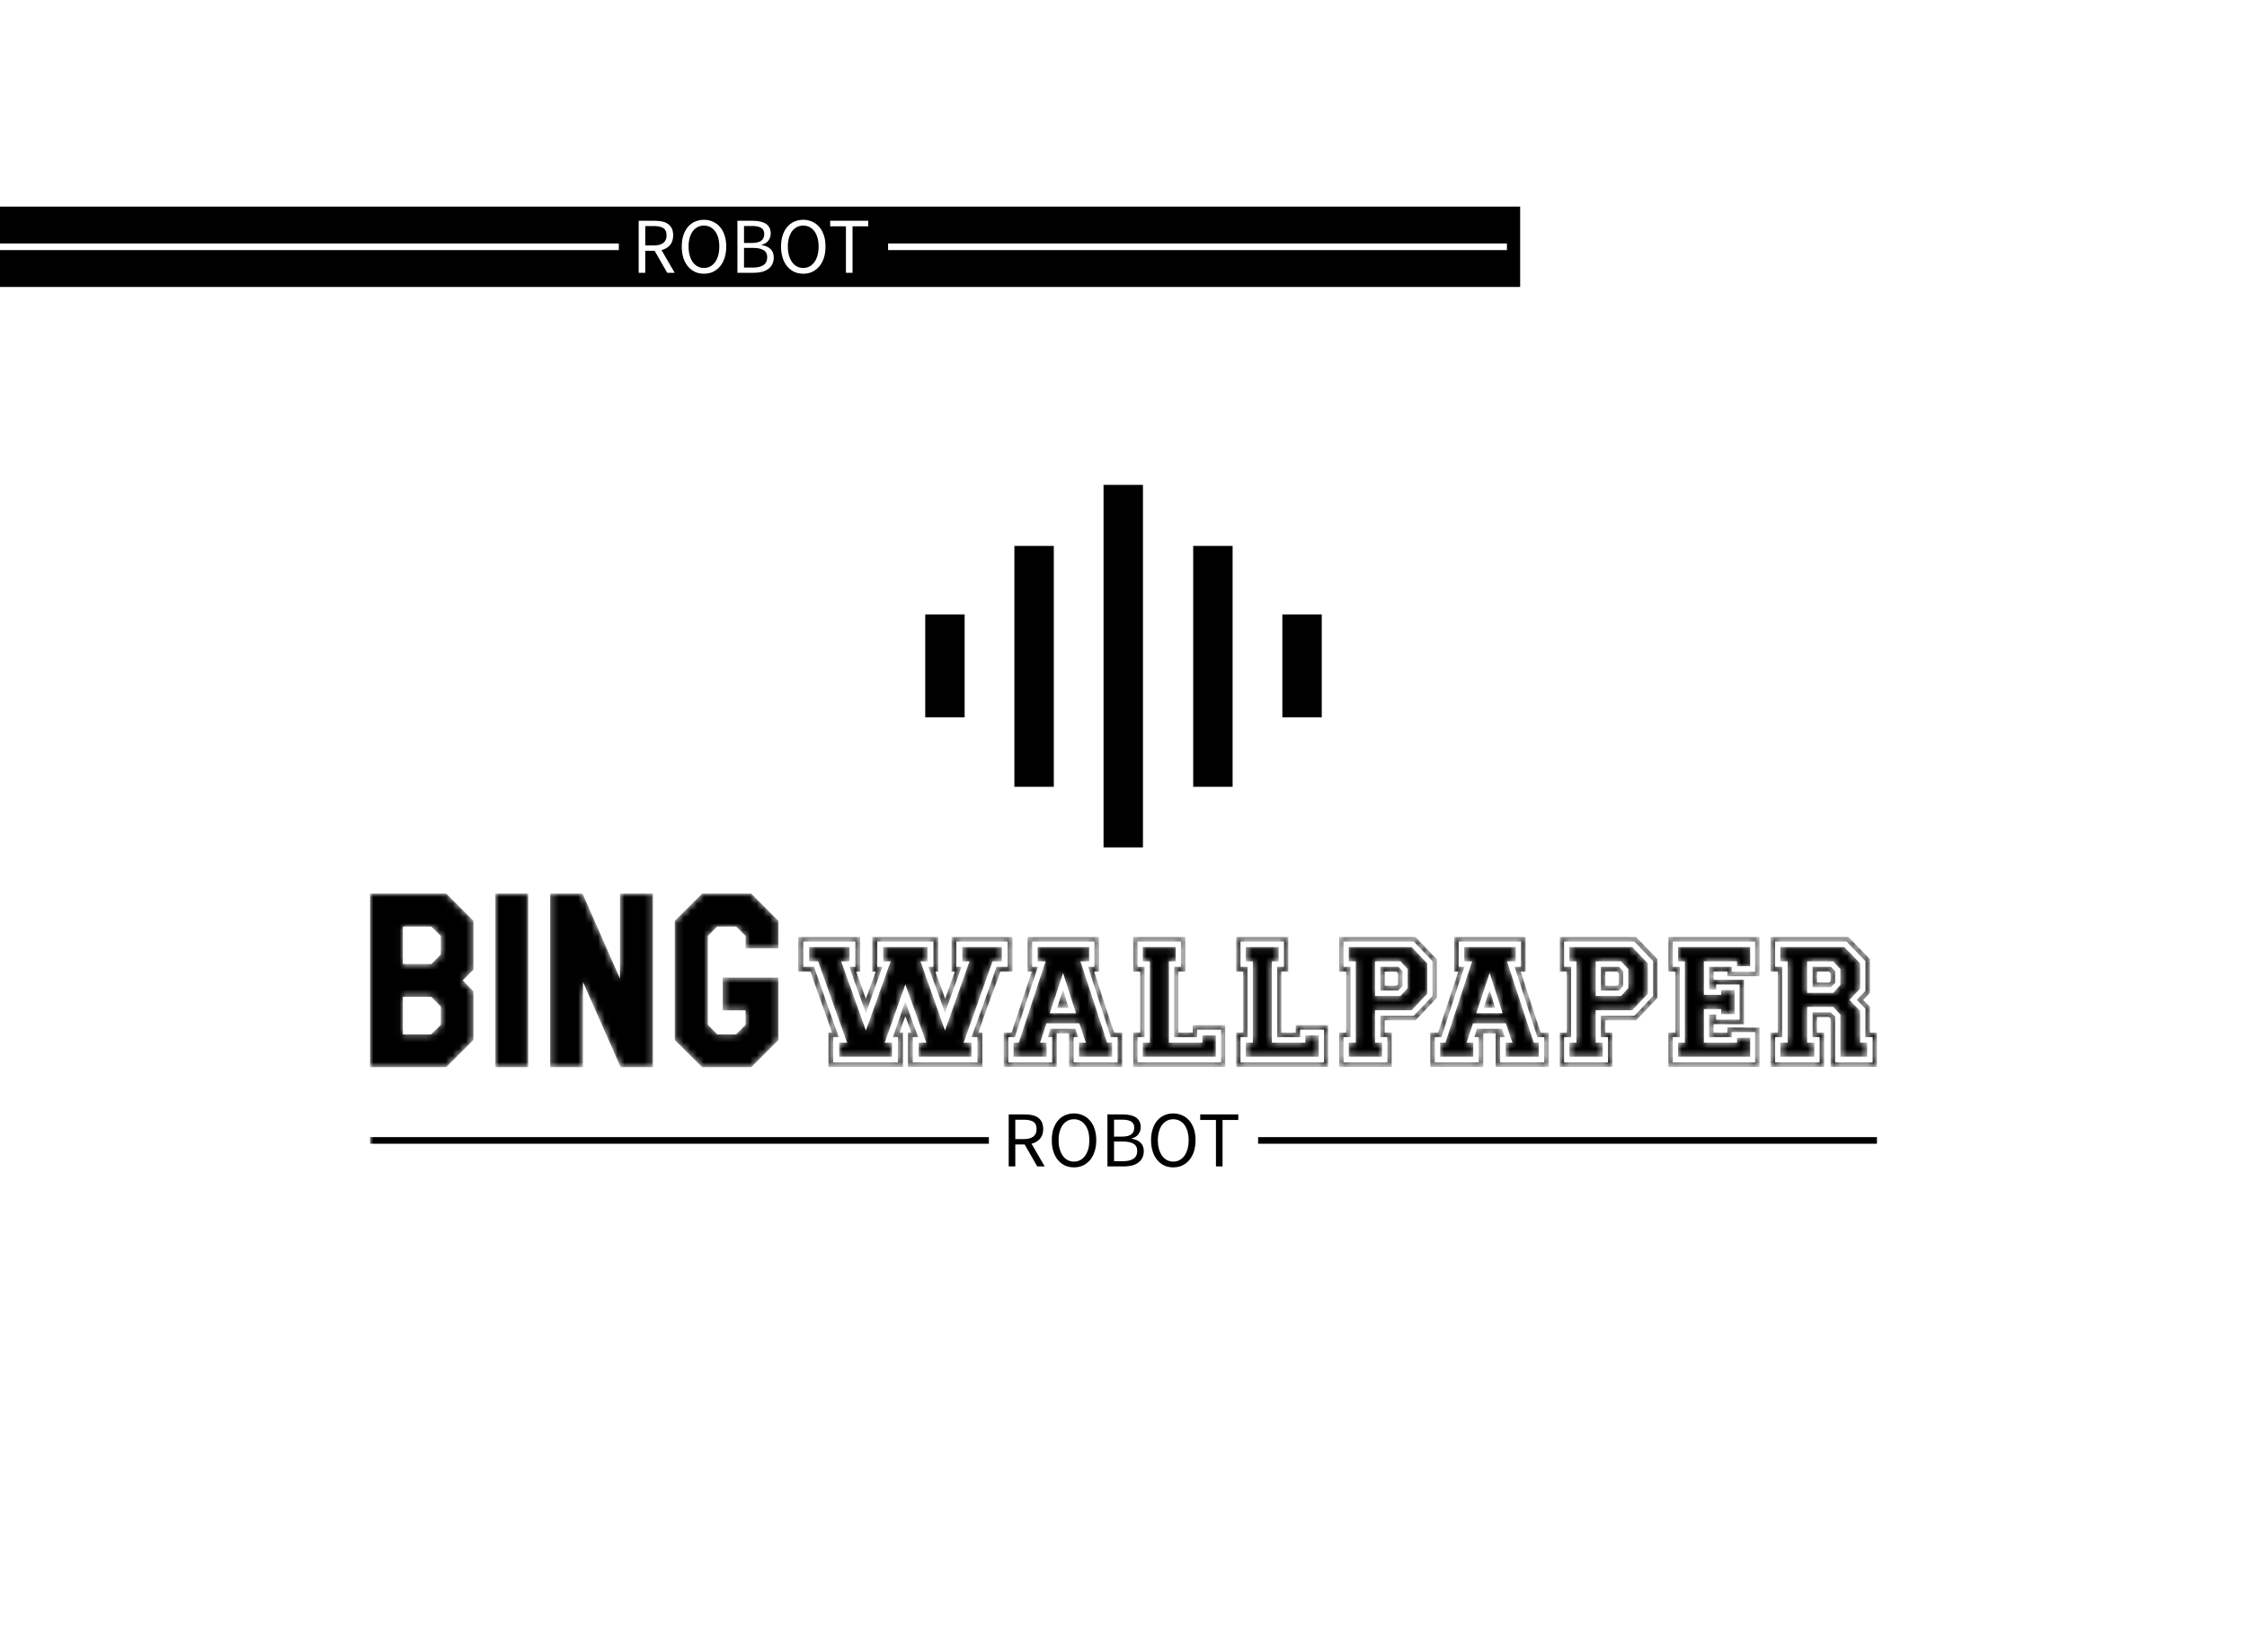 <svg data-v-1e121de1="" version="1.0" xmlns="http://www.w3.org/2000/svg" xmlns:xlink="http://www.w3.org/1999/xlink" width="100%" height="100%" viewBox="0 0 340 250" preserveAspectRatio="xMidYMid meet" color-interpolation-filters="sRGB" class="el-tooltip" style="margin: auto;"><rect data-v-1e121de1="" x="0" y="0" width="100%" height="100%" fill="#fff" fill-opacity="1" class="background"></rect> <rect data-v-1e121de1="" x="0" y="0" width="100%" height="100%" fill="url(#watermark)" fill-opacity="1" class="watermarklayer"></rect> <g data-v-1e121de1="" fill="#000000" class="icon-text-wrapper icon-svg-group iconsvg" transform="translate(55.989,73.363)"><g class="iconsvg-imagesvg" transform="translate(84.011,0)"><rect fill="#000000" fill-opacity="0" stroke-width="2" x="0" y="0" width="60" height="54.857" class="image-rect"></rect> <svg filter="url(#colors8958700691)" x="0" y="0" width="60" height="54.857" filtersec="colorsf1855490439" class="image-svg-svg primary"><svg fill="#000000" xmlns="http://www.w3.org/2000/svg" xmlns:xlink="http://www.w3.org/1999/xlink" version="1.1" x="0px" y="0px" viewBox="11.9 13.2 80.5 73.6" style="enable-background:new 0 0 100 100;" xml:space="preserve"><g><rect x="11.9" y="39.5" width="8" height="20.9"></rect></g><g><rect x="30" y="25.6" width="8" height="48.9"></rect></g><g><rect x="48.1" y="13.2" width="8" height="73.6"></rect></g><g><rect x="84.4" y="39.5" width="8" height="20.9"></rect></g><g><rect x="66.3" y="25.6" width="8" height="48.9"></rect></g></svg></svg> <defs><filter id="colors8958700691"><feColorMatrix type="matrix" values="0 0 0 0 0  0 0 0 0 0  0 0 0 0 0  0 0 0 1 0" class="icon-fecolormatrix"></feColorMatrix></filter> <filter id="colorsf1855490439"><feColorMatrix type="matrix" values="0 0 0 0 0.996  0 0 0 0 0.996  0 0 0 0 0.996  0 0 0 1 0" class="icon-fecolormatrix"></feColorMatrix></filter> <filter id="colorsb9025848125"><feColorMatrix type="matrix" values="0 0 0 0 0  0 0 0 0 0  0 0 0 0 0  0 0 0 1 0" class="icon-fecolormatrix"></feColorMatrix></filter></defs></g> <g transform="translate(0,61.857)" mask="url(#941b50c7-4f0e-476a-9d8a-a520709cdeb8)"><g fill-rule="" class="tp-name iconsvg-namesvg" transform="translate(0,0)"><g><path d="M1.66 0L13.19 0L17.30-4.11L17.30-11.47L15.68-13.13L17.30-14.75L17.30-22.14L13.19-26.26L1.66-26.26ZM6.63-21.28L10.91-21.28L12.37-19.86L12.37-17.04L10.94-15.61L6.63-15.61ZM6.63-10.64L10.94-10.64L12.37-9.18L12.37-6.40L10.91-4.97L6.63-4.97ZM20.62-26.26L20.62 0L25.59 0L25.59-26.26ZM44.46 0L44.46-26.26L39.48-26.26L39.48-13.39L33.81-26.26L28.91-26.26L28.91 0L33.88 0L33.88-12.90L39.58 0ZM63.45-17.97L63.45-22.14L59.34-26.26L51.91-26.26L47.77-22.14L47.77-4.11L51.91 0L59.34 0L63.45-4.11L63.45-13.56L55.03-13.56L55.03-8.59L58.48-8.59L58.48-6.40L57.05-4.97L54.20-4.97L52.78-6.40L52.78-19.86L54.20-21.28L57.05-21.28L58.48-19.86L58.48-17.97Z" transform="translate(-1.658, 26.255)"></path></g> <!----> <!----> <!----> <!----> <!----> <!----> <g fill="#000000" transform="translate(64.79,0)"><path d="M15.02-3.71L13.92-3.71L17.04-12.53L20.22-3.71L19.06-3.71L19.06-1.59L27.05-1.59L27.05-3.71L25.86-3.71L30.23-16.01L31.63-16.01L31.63-18.17L25.66-18.17L25.66-16.01L26.75-16.01L23.04-5.54L19.33-16.01L20.39-16.01L20.39-18.17L13.69-18.17L13.69-16.01L14.82-16.01L11.07-5.54L7.33-16.01L8.59-16.01L8.59-18.17L2.49-18.17L2.49-16.01L3.85-16.01L8.22-3.71L7.03-3.71L7.03-1.59L15.02-1.59ZM27.05-4.54L27.95-4.54L27.95-0.73L18.17-0.73L18.17-4.54L19.00-4.54C18.26-6.42 17.72-7.98 17.04-9.95C16.37-8.13 15.82-6.36 15.15-4.54L15.91-4.54L15.91-0.73L6.13-0.73L6.13-4.54L6.96-4.54C5.65-8.26 4.54-11.43 3.22-15.18L1.59-15.18L1.59-19.00L9.48-19.00L9.48-15.18L8.59-15.18C9.41-12.71 10.20-10.65 11.07-8.19C11.94-10.54 12.69-12.81 13.56-15.18L12.80-15.18L12.80-19.00L21.28-19.00L21.28-15.18L20.52-15.18C21.42-12.73 22.18-10.72 23.04-8.22C23.89-10.67 24.67-12.65 25.53-15.18L24.76-15.18L24.76-19.00L32.52-19.00L32.52-15.18L30.83-15.18C29.60-11.50 28.35-8.19 27.05-4.54ZM16.67-5.24L16.18-5.24C16.44-6.08 16.73-6.90 17.04-7.69C17.33-6.86 17.58-6.30 17.82-5.59L17.93-5.24L17.44-5.24L17.44-0.03L28.71-0.03L28.71-5.24L28.11-5.24C29.19-8.47 30.26-11.29 31.43-14.45L33.25-14.45L33.25-19.69L24.03-19.69L24.03-14.45L24.53-14.45C23.96-12.91 23.59-11.79 23.07-10.34C22.53-11.92 22.08-12.97 21.58-14.45L22.01-14.45L22.01-19.69L12.03-19.69L12.03-14.45L12.56-14.45C12.00-12.92 11.59-11.78 11.07-10.34C10.53-11.92 10.10-12.98 9.61-14.45L10.21-14.45L10.21-19.69L0.83-19.69L0.83-14.45L2.69-14.45C3.24-12.84 3.79-11.32 4.34-9.76L5.14-7.54C5.40-6.80 5.67-6.03 5.93-5.24L5.40-5.24L5.40-0.03L16.67-0.03ZM44.85-16.01L44.85-18.17L37.06-18.17L37.06-16.01L38.26-16.01L34.21-3.71L33.42-3.71L33.42-1.59L38.42-1.59L38.42-3.71L37.43-3.71L38.39-6.63L43.36-6.63L44.36-3.71L43.33-3.71L43.33-1.59L48.33-1.59L48.33-3.71L47.57-3.71L43.53-16.01ZM42.86-8.16L38.89-8.16L40.91-14.25ZM40.01-8.98L41.74-8.98C41.42-9.93 41.25-10.67 40.91-11.64C40.55-10.72 40.34-10.01 40.01-8.98ZM38.59-4.54L39.25-4.54L39.25-0.73L32.62-0.73L32.62-4.54L33.61-4.54C34.79-8.15 35.87-11.58 37.10-15.18L36.23-15.18L36.23-19.00L45.65-19.00L45.65-15.18L44.69-15.18C45.86-11.48 46.94-8.25 48.13-4.54L49.16-4.54L49.16-0.73L42.50-0.73L42.50-4.54L43.20-4.54C43.13-4.72 43.06-4.91 43.00-5.11L42.76-5.80L38.99-5.80C38.81-5.21 38.79-5.24 38.59-4.54ZM45.62-14.45L46.34-14.45L46.34-19.69L35.54-19.69L35.54-14.45L36.17-14.45C35.10-11.26 34.18-8.42 33.12-5.24L31.92-5.24L31.92-0.03L39.95-0.03L39.95-5.11L41.80-5.11L41.80-0.03L49.86-0.03L49.86-5.24L48.63-5.24C47.50-8.55 46.68-11.16 45.62-14.45ZM56.92-3.71L56.92-16.01L57.95-16.01L57.95-18.17L52.97-18.17L52.97-16.01L54.04-16.01L54.04-3.71L52.97-3.71L52.97-1.59L64.01-1.59L64.01-4.81L61.99-4.81L61.99-3.71ZM57.72-15.18L57.72-4.54L61.20-4.54L61.20-5.67L64.81-5.67L64.81-0.73L52.18-0.73L52.18-4.54L53.24-4.54L53.24-15.18L52.18-15.18L52.18-19.00L58.74-19.00L58.74-15.18ZM58.35-14.45L59.41-14.45L59.41-19.69L51.52-19.69L51.52-14.45L52.58-14.45L52.58-5.24L51.52-5.24L51.52-0.03L65.44-0.03L65.44-6.36L60.53-6.36L60.53-5.24L58.35-5.24ZM72.50-3.71L72.50-16.01L73.53-16.01L73.53-18.17L68.56-18.17L68.56-16.01L69.62-16.01L69.62-3.71L68.56-3.71L68.56-1.59L79.59-1.59L79.59-4.81L77.57-4.81L77.57-3.71ZM73.30-15.18L73.30-4.54L76.78-4.54L76.78-5.67L80.39-5.67L80.39-0.73L67.76-0.73L67.76-4.54L68.82-4.54L68.82-15.18L67.76-15.18L67.76-19.00L74.32-19.00L74.32-15.18ZM73.93-14.45L74.99-14.45L74.99-19.69L67.10-19.69L67.10-14.45L68.16-14.45L68.16-5.24L67.10-5.24L67.10-0.03L81.02-0.03L81.02-6.36L76.11-6.36L76.11-5.24L73.93-5.24ZM88.11-8.62L93.65-8.62L96.00-11.11L96.00-15.71L93.65-18.17L84.14-18.17L84.14-16.01L85.20-16.01L85.20-3.71L84.14-3.71L84.14-1.59L89.18-1.59L89.18-3.71L88.11-3.71ZM88.11-16.01L91.96-16.01L93.05-14.85L93.05-11.97L91.96-10.77L88.11-10.77ZM88.91-11.60L91.63-11.60L92.26-12.27L92.26-14.52L91.66-15.18L88.91-15.18ZM83.34-19.00L93.98-19.00L96.80-16.04L96.80-10.77L93.98-7.79L88.91-7.79L88.91-4.54L89.97-4.54L89.97-0.73L83.34-0.73L83.34-4.54L84.40-4.54L84.40-15.18L83.34-15.18ZM89.57-7.09L94.25-7.09L97.46-10.48L97.46-16.34L94.25-19.69L82.68-19.69L82.68-14.45L83.74-14.45L83.74-5.24L82.68-5.24L82.68-0.03L90.63-0.03L90.63-5.24L89.57-5.24ZM89.57-14.45L91.36-14.45L91.60-14.22L91.60-12.53L91.40-12.33L89.57-12.33ZM109.40-16.01L109.40-18.17L101.61-18.17L101.61-16.01L102.80-16.01L98.76-3.71L97.96-3.71L97.96-1.59L102.97-1.59L102.97-3.71L101.97-3.71L102.93-6.63L107.91-6.63L108.90-3.71L107.87-3.71L107.87-1.59L112.88-1.59L112.88-3.71L112.12-3.71L108.07-16.01ZM107.41-8.16L103.43-8.16L105.45-14.25ZM104.56-8.98L106.28-8.98C105.96-9.93 105.79-10.67 105.45-11.64C105.10-10.72 104.89-10.01 104.56-8.98ZM103.13-4.54L103.80-4.54L103.80-0.73L97.16-0.73L97.16-4.54L98.16-4.54C99.33-8.15 100.41-11.58 101.64-15.18L100.78-15.18L100.78-19.00L110.19-19.00L110.19-15.18L109.23-15.18C110.41-11.48 111.49-8.25 112.68-4.54L113.71-4.54L113.71-0.73L107.04-0.73L107.04-4.54L107.74-4.54C107.67-4.72 107.61-4.91 107.54-5.11L107.31-5.80L103.53-5.80C103.35-5.21 103.34-5.24 103.13-4.54ZM110.16-14.45L110.89-14.45L110.89-19.69L100.08-19.69L100.08-14.45L100.71-14.45C99.65-11.26 98.72-8.42 97.66-5.24L96.47-5.24L96.47-0.03L104.49-0.03L104.49-5.11L106.35-5.11L106.35-0.03L114.40-0.03L114.40-5.24L113.18-5.24C112.04-8.55 111.23-11.16 110.16-14.45ZM121.50-8.62L127.03-8.62L129.39-11.11L129.39-15.71L127.03-18.17L117.52-18.17L117.52-16.01L118.58-16.01L118.58-3.71L117.52-3.71L117.52-1.59L122.56-1.59L122.56-3.71L121.50-3.71ZM121.50-16.01L125.34-16.01L126.44-14.85L126.44-11.97L125.34-10.77L121.50-10.77ZM122.29-11.60L125.01-11.60L125.64-12.27L125.64-14.52L125.04-15.18L122.29-15.18ZM116.72-19.00L127.37-19.00L130.18-16.04L130.18-10.77L127.37-7.79L122.29-7.79L122.29-4.54L123.35-4.54L123.35-0.73L116.72-0.73L116.72-4.54L117.78-4.54L117.78-15.18L116.72-15.18ZM122.96-7.09L127.63-7.09L130.85-10.48L130.85-16.34L127.63-19.69L116.06-19.69L116.06-14.45L117.12-14.45L117.12-5.24L116.06-5.24L116.06-0.03L124.02-0.03L124.02-5.24L122.96-5.24ZM122.96-14.45L124.75-14.45L124.98-14.22L124.98-12.53L124.78-12.33L122.96-12.33ZM144.87-1.59L144.87-4.44L142.88-4.44L142.88-3.71L137.87-3.71L137.87-8.78L140.49-8.78L140.49-8.02L142.52-8.02L142.52-11.67L140.49-11.67L140.49-10.94L137.87-10.94L137.87-16.01L142.88-16.01L142.88-15.28L144.87-15.28L144.87-18.17L133.96-18.17L133.96-16.01L134.99-16.01L134.99-3.71L133.96-3.71L133.96-1.59ZM145.63-5.30L145.63-0.73L133.17-0.73L133.17-4.54L134.23-4.54L134.23-15.18L133.17-15.18L133.17-19.00L145.63-19.00L145.63-14.45L142.08-14.45L142.08-15.18L138.67-15.18L138.67-11.77L139.73-11.77L139.73-12.50L143.28-12.50L143.28-7.19L139.73-7.19L139.73-7.96L138.67-7.96L138.67-4.54L142.08-4.54L142.08-5.30ZM146.29-0.03L146.29-6.00L141.42-6.00L141.42-5.24L139.33-5.24L139.33-6.50L143.94-6.50L143.94-13.23L139.33-13.23L139.33-14.45L141.42-14.45L141.42-13.76L146.29-13.76L146.29-19.69L132.50-19.69L132.50-14.45L133.56-14.45L133.56-5.24L132.50-5.24L132.50-0.03ZM149.44-1.59L154.58-1.59L154.58-3.71L153.49-3.71L153.49-9.12L157.43-9.12L158.53-7.96L158.53-1.59L162.57-1.59L162.57-3.71L161.51-3.71L161.51-8.52L159.89-10.18L161.51-11.87L161.51-15.71L159.12-18.17L149.44-18.17L149.44-16.01L150.54-16.01L150.54-3.71L149.44-3.71ZM153.49-16.01L157.43-16.01L158.53-14.85L158.53-12.43L157.43-11.24L153.49-11.24ZM154.32-12.10L157.07-12.10L157.73-12.73L157.73-14.52L157.10-15.18L154.32-15.18ZM157.07-8.29L154.32-8.29L154.32-4.54L155.38-4.54L155.38-0.73L148.65-0.73L148.65-4.54L149.71-4.54L149.71-15.18L148.65-15.18L148.65-19.00L159.46-19.00L162.31-16.04L162.31-11.54L161.01-10.18L162.31-8.85L162.31-4.54L163.40-4.54L163.40-0.73L157.73-0.73L157.73-7.66C157.50-7.89 157.29-8.03 157.07-8.29ZM157.04-7.33L157.04-0.03L164.06-0.03L164.06-5.24L163.00-5.24L163.00-9.15L161.97-10.18L163.00-11.24L163.00-16.34L159.75-19.69L147.95-19.69L147.95-14.45L149.05-14.45L149.05-5.24L147.95-5.24L147.95-0.03L156.07-0.03L156.07-5.24L154.98-5.24L154.98-7.59L156.80-7.59C156.87-7.53 156.98-7.39 157.04-7.33ZM154.98-14.45L156.80-14.45L157.04-14.22L157.04-13.03L156.84-12.80L154.98-12.80Z" transform="translate(-0.829, 26.255)"></path></g></g> <g fill-rule="" hollow-target="t-name" class="tp-slogan iconsvg-slogansvg" fill="#000000" transform="translate(0,33.26)"><rect x="0" height="1" y="3.58" width="93.639"></rect> <rect height="1" y="3.58" width="93.639" x="134.379"></rect> <g transform="translate(96.639,0)"><path d="M2.08-4.14L2.08-7.07L3.40-7.07C4.01-7.07 4.48-6.96 4.81-6.76C5.14-6.55 5.30-6.18 5.30-5.66C5.30-5.15 5.14-4.77 4.81-4.52C4.48-4.27 4.01-4.14 3.40-4.14ZM5.40 0L6.53 0L4.54-3.43C5.07-3.57 5.50-3.82 5.82-4.19C6.14-4.56 6.30-5.05 6.30-5.66C6.30-6.07 6.23-6.42 6.10-6.70C5.96-6.98 5.77-7.20 5.53-7.38C5.28-7.56 4.99-7.68 4.65-7.76C4.31-7.83 3.94-7.87 3.54-7.87L1.08-7.87L1.08 0L2.08 0L2.08-3.32L3.50-3.32ZM10.96 0.14C11.45 0.14 11.91 0.05 12.32-0.14C12.73-0.34 13.09-0.61 13.39-0.97C13.69-1.32 13.92-1.75 14.08-2.26C14.25-2.77 14.33-3.34 14.33-3.97C14.33-4.60 14.25-5.16 14.08-5.66C13.92-6.16 13.69-6.58 13.39-6.93C13.09-7.28 12.73-7.55 12.32-7.73C11.91-7.92 11.45-8.02 10.96-8.02C10.46-8.02 10.01-7.92 9.59-7.74C9.18-7.56 8.83-7.29 8.53-6.94C8.24-6.59 8.01-6.17 7.84-5.67C7.68-5.17 7.60-4.60 7.60-3.97C7.60-3.34 7.68-2.77 7.84-2.26C8.01-1.75 8.24-1.32 8.53-0.97C8.83-0.61 9.18-0.34 9.59-0.14C10.01 0.05 10.46 0.14 10.96 0.14ZM10.96-0.73C10.60-0.73 10.29-0.81 10.00-0.96C9.72-1.11 9.47-1.33 9.27-1.61C9.07-1.90 8.91-2.24 8.80-2.63C8.68-3.03 8.63-3.48 8.63-3.97C8.63-4.46 8.68-4.90 8.80-5.29C8.91-5.68 9.07-6.02 9.27-6.29C9.47-6.56 9.72-6.77 10.00-6.92C10.29-7.07 10.60-7.14 10.96-7.14C11.31-7.14 11.63-7.07 11.91-6.92C12.19-6.77 12.44-6.56 12.64-6.29C12.85-6.02 13.00-5.68 13.12-5.29C13.23-4.90 13.28-4.46 13.28-3.97C13.28-3.48 13.23-3.03 13.12-2.63C13.00-2.24 12.85-1.90 12.64-1.61C12.44-1.33 12.19-1.11 11.91-0.96C11.63-0.81 11.31-0.73 10.96-0.73ZM16.02-7.87L16.02 0L18.53 0C18.97 0 19.37-0.05 19.74-0.14C20.11-0.24 20.42-0.38 20.69-0.58C20.95-0.77 21.16-1.01 21.30-1.30C21.44-1.58 21.52-1.92 21.52-2.30C21.52-2.85 21.36-3.28 21.04-3.59C20.72-3.90 20.27-4.10 19.69-4.19L19.69-4.24C20.16-4.36 20.50-4.57 20.72-4.89C20.95-5.21 21.06-5.56 21.06-5.95C21.06-6.30 20.99-6.59 20.86-6.83C20.73-7.08 20.55-7.28 20.31-7.43C20.07-7.58 19.79-7.69 19.46-7.76C19.13-7.84 18.76-7.87 18.36-7.87ZM18.18-4.51L17.02-4.51L17.02-7.08L18.23-7.08C18.84-7.08 19.31-6.99 19.61-6.80C19.92-6.61 20.08-6.30 20.08-5.87C20.08-5.43 19.93-5.09 19.64-4.86C19.35-4.63 18.86-4.51 18.18-4.51ZM18.38-0.79L17.02-0.79L17.02-3.77L18.38-3.77C19.08-3.77 19.61-3.65 19.98-3.43C20.35-3.20 20.53-2.84 20.53-2.35C20.53-1.82 20.34-1.42 19.97-1.17C19.59-0.92 19.06-0.79 18.38-0.79ZM25.98 0.14C26.48 0.14 26.93 0.05 27.34-0.14C27.75-0.34 28.11-0.61 28.41-0.97C28.71-1.32 28.94-1.75 29.11-2.26C29.27-2.77 29.35-3.34 29.35-3.97C29.35-4.60 29.27-5.16 29.11-5.66C28.94-6.16 28.71-6.58 28.41-6.93C28.11-7.28 27.75-7.55 27.34-7.73C26.93-7.92 26.48-8.02 25.98-8.02C25.48-8.02 25.03-7.92 24.62-7.74C24.21-7.56 23.85-7.29 23.56-6.94C23.26-6.59 23.03-6.17 22.87-5.67C22.70-5.17 22.62-4.60 22.62-3.97C22.62-3.34 22.70-2.77 22.87-2.26C23.03-1.75 23.26-1.32 23.56-0.97C23.85-0.61 24.21-0.34 24.62-0.14C25.03 0.05 25.48 0.14 25.98 0.14ZM25.98-0.73C25.63-0.73 25.31-0.81 25.03-0.96C24.74-1.11 24.50-1.33 24.29-1.61C24.09-1.90 23.93-2.24 23.82-2.63C23.71-3.03 23.65-3.48 23.65-3.97C23.65-4.46 23.71-4.90 23.82-5.29C23.93-5.68 24.09-6.02 24.29-6.29C24.50-6.56 24.74-6.77 25.03-6.92C25.31-7.07 25.63-7.14 25.98-7.14C26.33-7.14 26.65-7.07 26.93-6.92C27.22-6.77 27.46-6.56 27.67-6.29C27.87-6.02 28.03-5.68 28.14-5.29C28.25-4.90 28.31-4.46 28.31-3.97C28.31-3.48 28.25-3.03 28.14-2.63C28.03-2.24 27.87-1.90 27.67-1.61C27.46-1.33 27.22-1.11 26.93-0.96C26.65-0.81 26.33-0.73 25.98-0.73ZM32.44-7.03L32.44 0L33.44 0L33.44-7.03L35.82-7.03L35.82-7.87L30.06-7.87L30.06-7.03Z" transform="translate(-1.08, 8.016)"></path></g></g></g></g><mask id="941b50c7-4f0e-476a-9d8a-a520709cdeb8"><g fill-rule="" class="tp-name iconsvg-namesvg" transform="translate(0,0)" fill="white"><g><path d="M1.66 0L13.19 0L17.30-4.11L17.30-11.47L15.68-13.13L17.30-14.75L17.30-22.14L13.19-26.26L1.66-26.26ZM6.63-21.28L10.91-21.28L12.37-19.86L12.37-17.04L10.94-15.61L6.63-15.61ZM6.63-10.64L10.94-10.64L12.37-9.18L12.37-6.40L10.91-4.97L6.63-4.97ZM20.62-26.26L20.62 0L25.59 0L25.59-26.26ZM44.46 0L44.46-26.26L39.48-26.26L39.48-13.39L33.81-26.26L28.91-26.26L28.91 0L33.88 0L33.88-12.90L39.58 0ZM63.45-17.97L63.45-22.14L59.34-26.26L51.91-26.26L47.77-22.14L47.77-4.11L51.91 0L59.34 0L63.45-4.11L63.45-13.56L55.03-13.56L55.03-8.59L58.48-8.59L58.48-6.40L57.05-4.97L54.20-4.97L52.78-6.40L52.78-19.86L54.20-21.28L57.05-21.28L58.48-19.86L58.48-17.97Z" transform="translate(-1.658, 26.255)"></path></g>       <g transform="translate(64.79,0)"><path d="M15.02-3.71L13.92-3.71L17.04-12.53L20.22-3.71L19.06-3.71L19.06-1.59L27.05-1.59L27.05-3.71L25.86-3.71L30.23-16.01L31.63-16.01L31.63-18.17L25.66-18.17L25.66-16.01L26.75-16.01L23.04-5.54L19.33-16.01L20.39-16.01L20.39-18.17L13.69-18.17L13.69-16.01L14.82-16.01L11.07-5.54L7.33-16.01L8.59-16.01L8.59-18.17L2.49-18.17L2.49-16.01L3.85-16.01L8.22-3.71L7.03-3.71L7.03-1.59L15.02-1.59ZM27.05-4.54L27.95-4.54L27.95-0.73L18.17-0.73L18.17-4.54L19.00-4.54C18.26-6.42 17.72-7.98 17.04-9.95C16.37-8.13 15.82-6.36 15.15-4.54L15.91-4.54L15.91-0.73L6.13-0.73L6.13-4.54L6.96-4.54C5.65-8.26 4.54-11.43 3.22-15.18L1.59-15.18L1.59-19.00L9.48-19.00L9.48-15.18L8.59-15.18C9.41-12.71 10.20-10.65 11.07-8.19C11.94-10.54 12.69-12.81 13.56-15.18L12.80-15.18L12.80-19.00L21.28-19.00L21.28-15.18L20.52-15.18C21.42-12.73 22.18-10.72 23.04-8.22C23.89-10.67 24.67-12.65 25.53-15.18L24.76-15.18L24.76-19.00L32.52-19.00L32.52-15.18L30.83-15.18C29.60-11.50 28.35-8.19 27.05-4.54ZM16.67-5.24L16.18-5.24C16.44-6.08 16.73-6.90 17.04-7.69C17.33-6.86 17.58-6.30 17.82-5.59L17.93-5.24L17.44-5.24L17.44-0.03L28.71-0.03L28.71-5.24L28.11-5.24C29.19-8.47 30.26-11.29 31.43-14.45L33.25-14.45L33.25-19.69L24.03-19.69L24.03-14.45L24.53-14.45C23.96-12.91 23.59-11.79 23.07-10.34C22.53-11.92 22.08-12.97 21.58-14.45L22.01-14.45L22.01-19.69L12.03-19.69L12.03-14.45L12.56-14.45C12.00-12.92 11.59-11.78 11.07-10.34C10.53-11.92 10.10-12.98 9.61-14.45L10.21-14.45L10.21-19.69L0.83-19.69L0.83-14.45L2.69-14.45C3.24-12.84 3.79-11.32 4.34-9.76L5.14-7.54C5.40-6.80 5.67-6.03 5.93-5.24L5.40-5.24L5.40-0.03L16.67-0.03ZM44.85-16.01L44.85-18.17L37.06-18.17L37.06-16.01L38.26-16.01L34.21-3.71L33.42-3.71L33.42-1.59L38.42-1.59L38.42-3.71L37.43-3.71L38.39-6.63L43.36-6.63L44.36-3.71L43.33-3.71L43.33-1.59L48.33-1.59L48.33-3.71L47.57-3.71L43.53-16.01ZM42.86-8.16L38.89-8.16L40.91-14.25ZM40.01-8.98L41.74-8.98C41.42-9.93 41.25-10.67 40.91-11.64C40.55-10.72 40.34-10.01 40.01-8.98ZM38.59-4.54L39.25-4.54L39.25-0.73L32.62-0.73L32.62-4.54L33.61-4.54C34.79-8.15 35.87-11.58 37.10-15.18L36.23-15.18L36.23-19.00L45.65-19.00L45.65-15.18L44.69-15.18C45.86-11.48 46.94-8.25 48.13-4.54L49.16-4.54L49.16-0.73L42.50-0.73L42.50-4.54L43.20-4.54C43.13-4.72 43.06-4.91 43.00-5.11L42.76-5.80L38.99-5.80C38.81-5.21 38.79-5.24 38.59-4.54ZM45.62-14.45L46.34-14.45L46.34-19.69L35.54-19.69L35.54-14.45L36.17-14.45C35.10-11.26 34.18-8.42 33.12-5.24L31.92-5.24L31.92-0.03L39.95-0.03L39.95-5.11L41.80-5.11L41.80-0.03L49.86-0.03L49.86-5.24L48.63-5.24C47.50-8.55 46.68-11.16 45.62-14.45ZM56.92-3.71L56.92-16.01L57.95-16.01L57.95-18.17L52.97-18.17L52.97-16.01L54.04-16.01L54.04-3.71L52.97-3.71L52.97-1.59L64.01-1.59L64.01-4.81L61.99-4.81L61.99-3.71ZM57.72-15.18L57.72-4.54L61.20-4.54L61.20-5.67L64.81-5.67L64.81-0.73L52.18-0.73L52.18-4.54L53.24-4.54L53.24-15.18L52.18-15.18L52.18-19.00L58.74-19.00L58.74-15.18ZM58.35-14.45L59.41-14.45L59.41-19.69L51.52-19.69L51.52-14.45L52.58-14.45L52.58-5.24L51.52-5.24L51.52-0.03L65.44-0.03L65.44-6.36L60.53-6.36L60.53-5.24L58.35-5.24ZM72.50-3.71L72.50-16.01L73.53-16.01L73.53-18.17L68.56-18.17L68.56-16.01L69.62-16.01L69.62-3.71L68.56-3.71L68.56-1.59L79.59-1.59L79.59-4.81L77.57-4.81L77.57-3.71ZM73.30-15.18L73.30-4.54L76.78-4.54L76.78-5.67L80.39-5.67L80.39-0.73L67.76-0.73L67.76-4.54L68.82-4.54L68.82-15.18L67.76-15.18L67.76-19.00L74.32-19.00L74.32-15.18ZM73.93-14.45L74.99-14.45L74.99-19.69L67.10-19.69L67.10-14.45L68.16-14.45L68.16-5.24L67.10-5.24L67.10-0.03L81.02-0.03L81.02-6.36L76.11-6.36L76.11-5.24L73.93-5.24ZM88.11-8.62L93.65-8.62L96.00-11.11L96.00-15.71L93.65-18.17L84.14-18.17L84.14-16.01L85.20-16.01L85.20-3.71L84.14-3.71L84.14-1.59L89.18-1.59L89.18-3.71L88.11-3.71ZM88.11-16.01L91.96-16.01L93.05-14.85L93.05-11.97L91.96-10.77L88.11-10.77ZM88.91-11.60L91.63-11.60L92.26-12.27L92.26-14.52L91.66-15.18L88.91-15.18ZM83.34-19.00L93.98-19.00L96.80-16.04L96.80-10.77L93.98-7.79L88.91-7.79L88.91-4.54L89.97-4.54L89.97-0.73L83.34-0.73L83.34-4.54L84.40-4.54L84.40-15.18L83.34-15.18ZM89.57-7.09L94.25-7.09L97.46-10.48L97.46-16.34L94.25-19.69L82.68-19.69L82.68-14.45L83.74-14.45L83.74-5.24L82.68-5.24L82.68-0.03L90.63-0.03L90.63-5.24L89.57-5.24ZM89.57-14.45L91.36-14.45L91.60-14.22L91.60-12.53L91.40-12.33L89.57-12.33ZM109.40-16.01L109.40-18.17L101.61-18.17L101.61-16.01L102.80-16.01L98.76-3.71L97.96-3.71L97.96-1.59L102.97-1.59L102.97-3.71L101.97-3.71L102.93-6.63L107.91-6.63L108.90-3.71L107.87-3.71L107.87-1.59L112.88-1.59L112.88-3.71L112.12-3.71L108.07-16.01ZM107.41-8.16L103.43-8.16L105.45-14.25ZM104.56-8.98L106.28-8.98C105.96-9.93 105.79-10.67 105.45-11.64C105.10-10.72 104.89-10.01 104.56-8.98ZM103.13-4.54L103.80-4.54L103.80-0.73L97.16-0.73L97.16-4.54L98.16-4.54C99.33-8.15 100.41-11.58 101.64-15.18L100.78-15.18L100.78-19.00L110.19-19.00L110.19-15.18L109.23-15.18C110.41-11.48 111.49-8.25 112.68-4.54L113.71-4.54L113.71-0.73L107.04-0.73L107.04-4.54L107.74-4.54C107.67-4.72 107.61-4.91 107.54-5.11L107.31-5.80L103.53-5.80C103.35-5.21 103.34-5.24 103.13-4.54ZM110.16-14.45L110.89-14.45L110.89-19.69L100.08-19.69L100.08-14.45L100.71-14.45C99.65-11.26 98.72-8.42 97.66-5.24L96.47-5.24L96.47-0.03L104.49-0.03L104.49-5.11L106.35-5.11L106.35-0.03L114.40-0.03L114.40-5.24L113.18-5.24C112.04-8.55 111.23-11.16 110.16-14.45ZM121.50-8.62L127.03-8.62L129.39-11.11L129.39-15.71L127.03-18.17L117.52-18.17L117.52-16.01L118.58-16.01L118.58-3.71L117.52-3.71L117.52-1.59L122.56-1.59L122.56-3.71L121.50-3.71ZM121.50-16.01L125.34-16.01L126.44-14.85L126.44-11.97L125.34-10.77L121.50-10.77ZM122.29-11.60L125.01-11.60L125.64-12.27L125.64-14.52L125.04-15.18L122.29-15.18ZM116.72-19.00L127.37-19.00L130.18-16.04L130.18-10.77L127.37-7.79L122.29-7.79L122.29-4.54L123.35-4.54L123.35-0.73L116.72-0.73L116.72-4.54L117.78-4.54L117.78-15.18L116.72-15.18ZM122.96-7.09L127.63-7.09L130.85-10.48L130.85-16.34L127.63-19.69L116.06-19.69L116.06-14.45L117.12-14.45L117.12-5.24L116.06-5.24L116.06-0.03L124.02-0.03L124.02-5.24L122.96-5.24ZM122.96-14.45L124.75-14.45L124.98-14.22L124.98-12.53L124.78-12.33L122.96-12.33ZM144.87-1.59L144.87-4.44L142.88-4.44L142.88-3.71L137.87-3.71L137.87-8.78L140.49-8.78L140.49-8.02L142.52-8.02L142.52-11.67L140.49-11.67L140.49-10.94L137.87-10.94L137.87-16.01L142.88-16.01L142.88-15.28L144.87-15.28L144.87-18.17L133.96-18.17L133.96-16.01L134.99-16.01L134.99-3.71L133.96-3.71L133.96-1.59ZM145.63-5.30L145.63-0.73L133.17-0.73L133.17-4.54L134.23-4.54L134.23-15.18L133.17-15.18L133.17-19.00L145.63-19.00L145.63-14.45L142.08-14.45L142.08-15.18L138.67-15.18L138.67-11.77L139.73-11.77L139.73-12.50L143.28-12.50L143.28-7.19L139.73-7.19L139.73-7.96L138.67-7.96L138.67-4.54L142.08-4.54L142.08-5.30ZM146.29-0.03L146.29-6.00L141.42-6.00L141.42-5.24L139.33-5.24L139.33-6.50L143.94-6.50L143.94-13.23L139.33-13.23L139.33-14.45L141.42-14.45L141.42-13.76L146.29-13.76L146.29-19.69L132.50-19.69L132.50-14.45L133.56-14.45L133.56-5.24L132.50-5.24L132.50-0.03ZM149.44-1.59L154.58-1.59L154.58-3.71L153.49-3.71L153.49-9.12L157.43-9.12L158.53-7.96L158.53-1.59L162.57-1.59L162.57-3.71L161.51-3.71L161.51-8.52L159.89-10.18L161.51-11.87L161.51-15.71L159.12-18.17L149.44-18.17L149.44-16.01L150.54-16.01L150.54-3.71L149.44-3.71ZM153.49-16.01L157.43-16.01L158.53-14.85L158.53-12.43L157.43-11.24L153.49-11.24ZM154.32-12.10L157.07-12.10L157.73-12.73L157.73-14.52L157.10-15.18L154.32-15.18ZM157.07-8.29L154.32-8.29L154.32-4.54L155.38-4.54L155.38-0.73L148.65-0.73L148.65-4.54L149.71-4.54L149.71-15.18L148.65-15.18L148.65-19.00L159.46-19.00L162.31-16.04L162.31-11.54L161.01-10.18L162.31-8.85L162.31-4.54L163.40-4.54L163.40-0.73L157.73-0.73L157.73-7.66C157.50-7.89 157.29-8.03 157.07-8.29ZM157.04-7.33L157.04-0.03L164.06-0.03L164.06-5.24L163.00-5.24L163.00-9.15L161.97-10.18L163.00-11.24L163.00-16.34L159.75-19.69L147.95-19.69L147.95-14.45L149.05-14.45L149.05-5.24L147.95-5.24L147.95-0.03L156.07-0.03L156.07-5.24L154.98-5.24L154.98-7.59L156.80-7.59C156.87-7.53 156.98-7.39 157.04-7.33ZM154.98-14.45L156.80-14.45L157.04-14.22L157.04-13.03L156.84-12.80L154.98-12.80Z" transform="translate(-0.829, 26.255)"></path></g></g> <rect fill="#000" x="0" y="0" width="232.019" height="12.16" transform="translate(-2, 31.26)"></rect><g fill-rule="" hollow-target="t-name" class="tp-slogan iconsvg-slogansvg" transform="translate(0,33.26)" fill="#fff"><rect x="0" height="1" y="3.58" width="93.639"></rect> <rect height="1" y="3.58" width="93.639" x="134.379"></rect> <g transform="translate(96.639,0)"><path d="M2.08-4.14L2.08-7.07L3.40-7.07C4.01-7.07 4.48-6.96 4.81-6.76C5.14-6.55 5.30-6.18 5.30-5.66C5.30-5.15 5.14-4.77 4.81-4.52C4.48-4.27 4.01-4.14 3.40-4.14ZM5.40 0L6.53 0L4.54-3.43C5.07-3.57 5.50-3.82 5.82-4.19C6.14-4.56 6.30-5.05 6.30-5.66C6.30-6.07 6.23-6.42 6.10-6.70C5.96-6.98 5.77-7.20 5.53-7.38C5.28-7.56 4.99-7.68 4.65-7.76C4.31-7.83 3.94-7.87 3.54-7.87L1.08-7.87L1.08 0L2.08 0L2.08-3.32L3.50-3.32ZM10.96 0.14C11.45 0.14 11.91 0.05 12.32-0.14C12.73-0.34 13.09-0.61 13.39-0.97C13.69-1.32 13.92-1.75 14.08-2.26C14.25-2.77 14.33-3.34 14.33-3.97C14.33-4.60 14.25-5.16 14.08-5.66C13.92-6.16 13.69-6.58 13.39-6.93C13.09-7.28 12.73-7.55 12.32-7.73C11.91-7.92 11.45-8.02 10.96-8.02C10.46-8.02 10.01-7.92 9.59-7.74C9.18-7.56 8.83-7.29 8.53-6.94C8.24-6.59 8.01-6.17 7.84-5.67C7.68-5.17 7.60-4.60 7.60-3.97C7.60-3.34 7.68-2.77 7.84-2.26C8.01-1.75 8.24-1.32 8.53-0.97C8.83-0.61 9.18-0.34 9.59-0.14C10.01 0.05 10.46 0.14 10.96 0.14ZM10.96-0.73C10.60-0.73 10.29-0.81 10.00-0.96C9.72-1.11 9.47-1.33 9.27-1.61C9.07-1.90 8.91-2.24 8.80-2.63C8.68-3.03 8.63-3.48 8.63-3.97C8.63-4.46 8.68-4.90 8.80-5.29C8.91-5.68 9.07-6.02 9.27-6.29C9.47-6.56 9.72-6.77 10.00-6.92C10.29-7.07 10.60-7.14 10.96-7.14C11.31-7.14 11.63-7.07 11.91-6.92C12.19-6.77 12.44-6.56 12.64-6.29C12.85-6.02 13.00-5.68 13.12-5.29C13.23-4.90 13.28-4.46 13.28-3.97C13.28-3.48 13.23-3.03 13.12-2.63C13.00-2.24 12.85-1.90 12.64-1.61C12.44-1.33 12.19-1.11 11.91-0.96C11.63-0.81 11.31-0.73 10.96-0.73ZM16.02-7.87L16.02 0L18.53 0C18.97 0 19.37-0.05 19.74-0.14C20.11-0.24 20.42-0.38 20.69-0.58C20.95-0.77 21.16-1.01 21.30-1.30C21.44-1.58 21.52-1.92 21.52-2.30C21.52-2.85 21.36-3.28 21.04-3.59C20.72-3.90 20.27-4.10 19.69-4.19L19.69-4.24C20.16-4.36 20.50-4.57 20.72-4.89C20.95-5.21 21.06-5.56 21.06-5.95C21.06-6.30 20.99-6.59 20.86-6.83C20.73-7.08 20.55-7.28 20.31-7.43C20.07-7.58 19.79-7.69 19.46-7.76C19.13-7.84 18.76-7.87 18.36-7.87ZM18.18-4.51L17.02-4.51L17.02-7.08L18.23-7.08C18.84-7.08 19.31-6.99 19.61-6.80C19.92-6.61 20.08-6.30 20.08-5.87C20.08-5.43 19.93-5.09 19.64-4.86C19.35-4.63 18.86-4.51 18.18-4.51ZM18.38-0.79L17.02-0.79L17.02-3.77L18.38-3.77C19.08-3.77 19.61-3.65 19.98-3.43C20.35-3.20 20.53-2.84 20.53-2.35C20.53-1.82 20.34-1.42 19.97-1.17C19.59-0.92 19.06-0.79 18.38-0.79ZM25.98 0.14C26.48 0.14 26.93 0.05 27.34-0.14C27.75-0.34 28.11-0.61 28.41-0.97C28.71-1.32 28.94-1.75 29.11-2.26C29.27-2.77 29.35-3.34 29.35-3.97C29.35-4.60 29.27-5.16 29.11-5.66C28.94-6.16 28.71-6.58 28.41-6.93C28.11-7.28 27.75-7.55 27.34-7.73C26.93-7.92 26.48-8.02 25.98-8.02C25.48-8.02 25.03-7.92 24.62-7.74C24.21-7.56 23.85-7.29 23.56-6.94C23.26-6.59 23.03-6.17 22.87-5.67C22.70-5.17 22.62-4.60 22.62-3.97C22.62-3.34 22.70-2.77 22.87-2.26C23.03-1.75 23.26-1.32 23.56-0.97C23.85-0.61 24.21-0.34 24.62-0.14C25.03 0.05 25.48 0.14 25.98 0.14ZM25.98-0.73C25.63-0.73 25.31-0.81 25.03-0.96C24.74-1.11 24.50-1.33 24.29-1.61C24.09-1.90 23.93-2.24 23.82-2.63C23.71-3.03 23.65-3.48 23.65-3.97C23.65-4.46 23.71-4.90 23.82-5.29C23.93-5.68 24.09-6.02 24.29-6.29C24.50-6.56 24.74-6.77 25.03-6.92C25.31-7.07 25.63-7.14 25.98-7.14C26.33-7.14 26.65-7.07 26.93-6.92C27.22-6.77 27.46-6.56 27.67-6.29C27.87-6.02 28.03-5.68 28.14-5.29C28.25-4.90 28.31-4.46 28.31-3.97C28.31-3.48 28.25-3.03 28.14-2.63C28.03-2.24 27.87-1.90 27.67-1.61C27.46-1.33 27.22-1.11 26.93-0.96C26.65-0.81 26.33-0.73 25.98-0.73ZM32.44-7.03L32.44 0L33.44 0L33.44-7.03L35.82-7.03L35.82-7.87L30.06-7.87L30.06-7.03Z" transform="translate(-1.08, 8.016)"></path></g></g></mask></svg>
